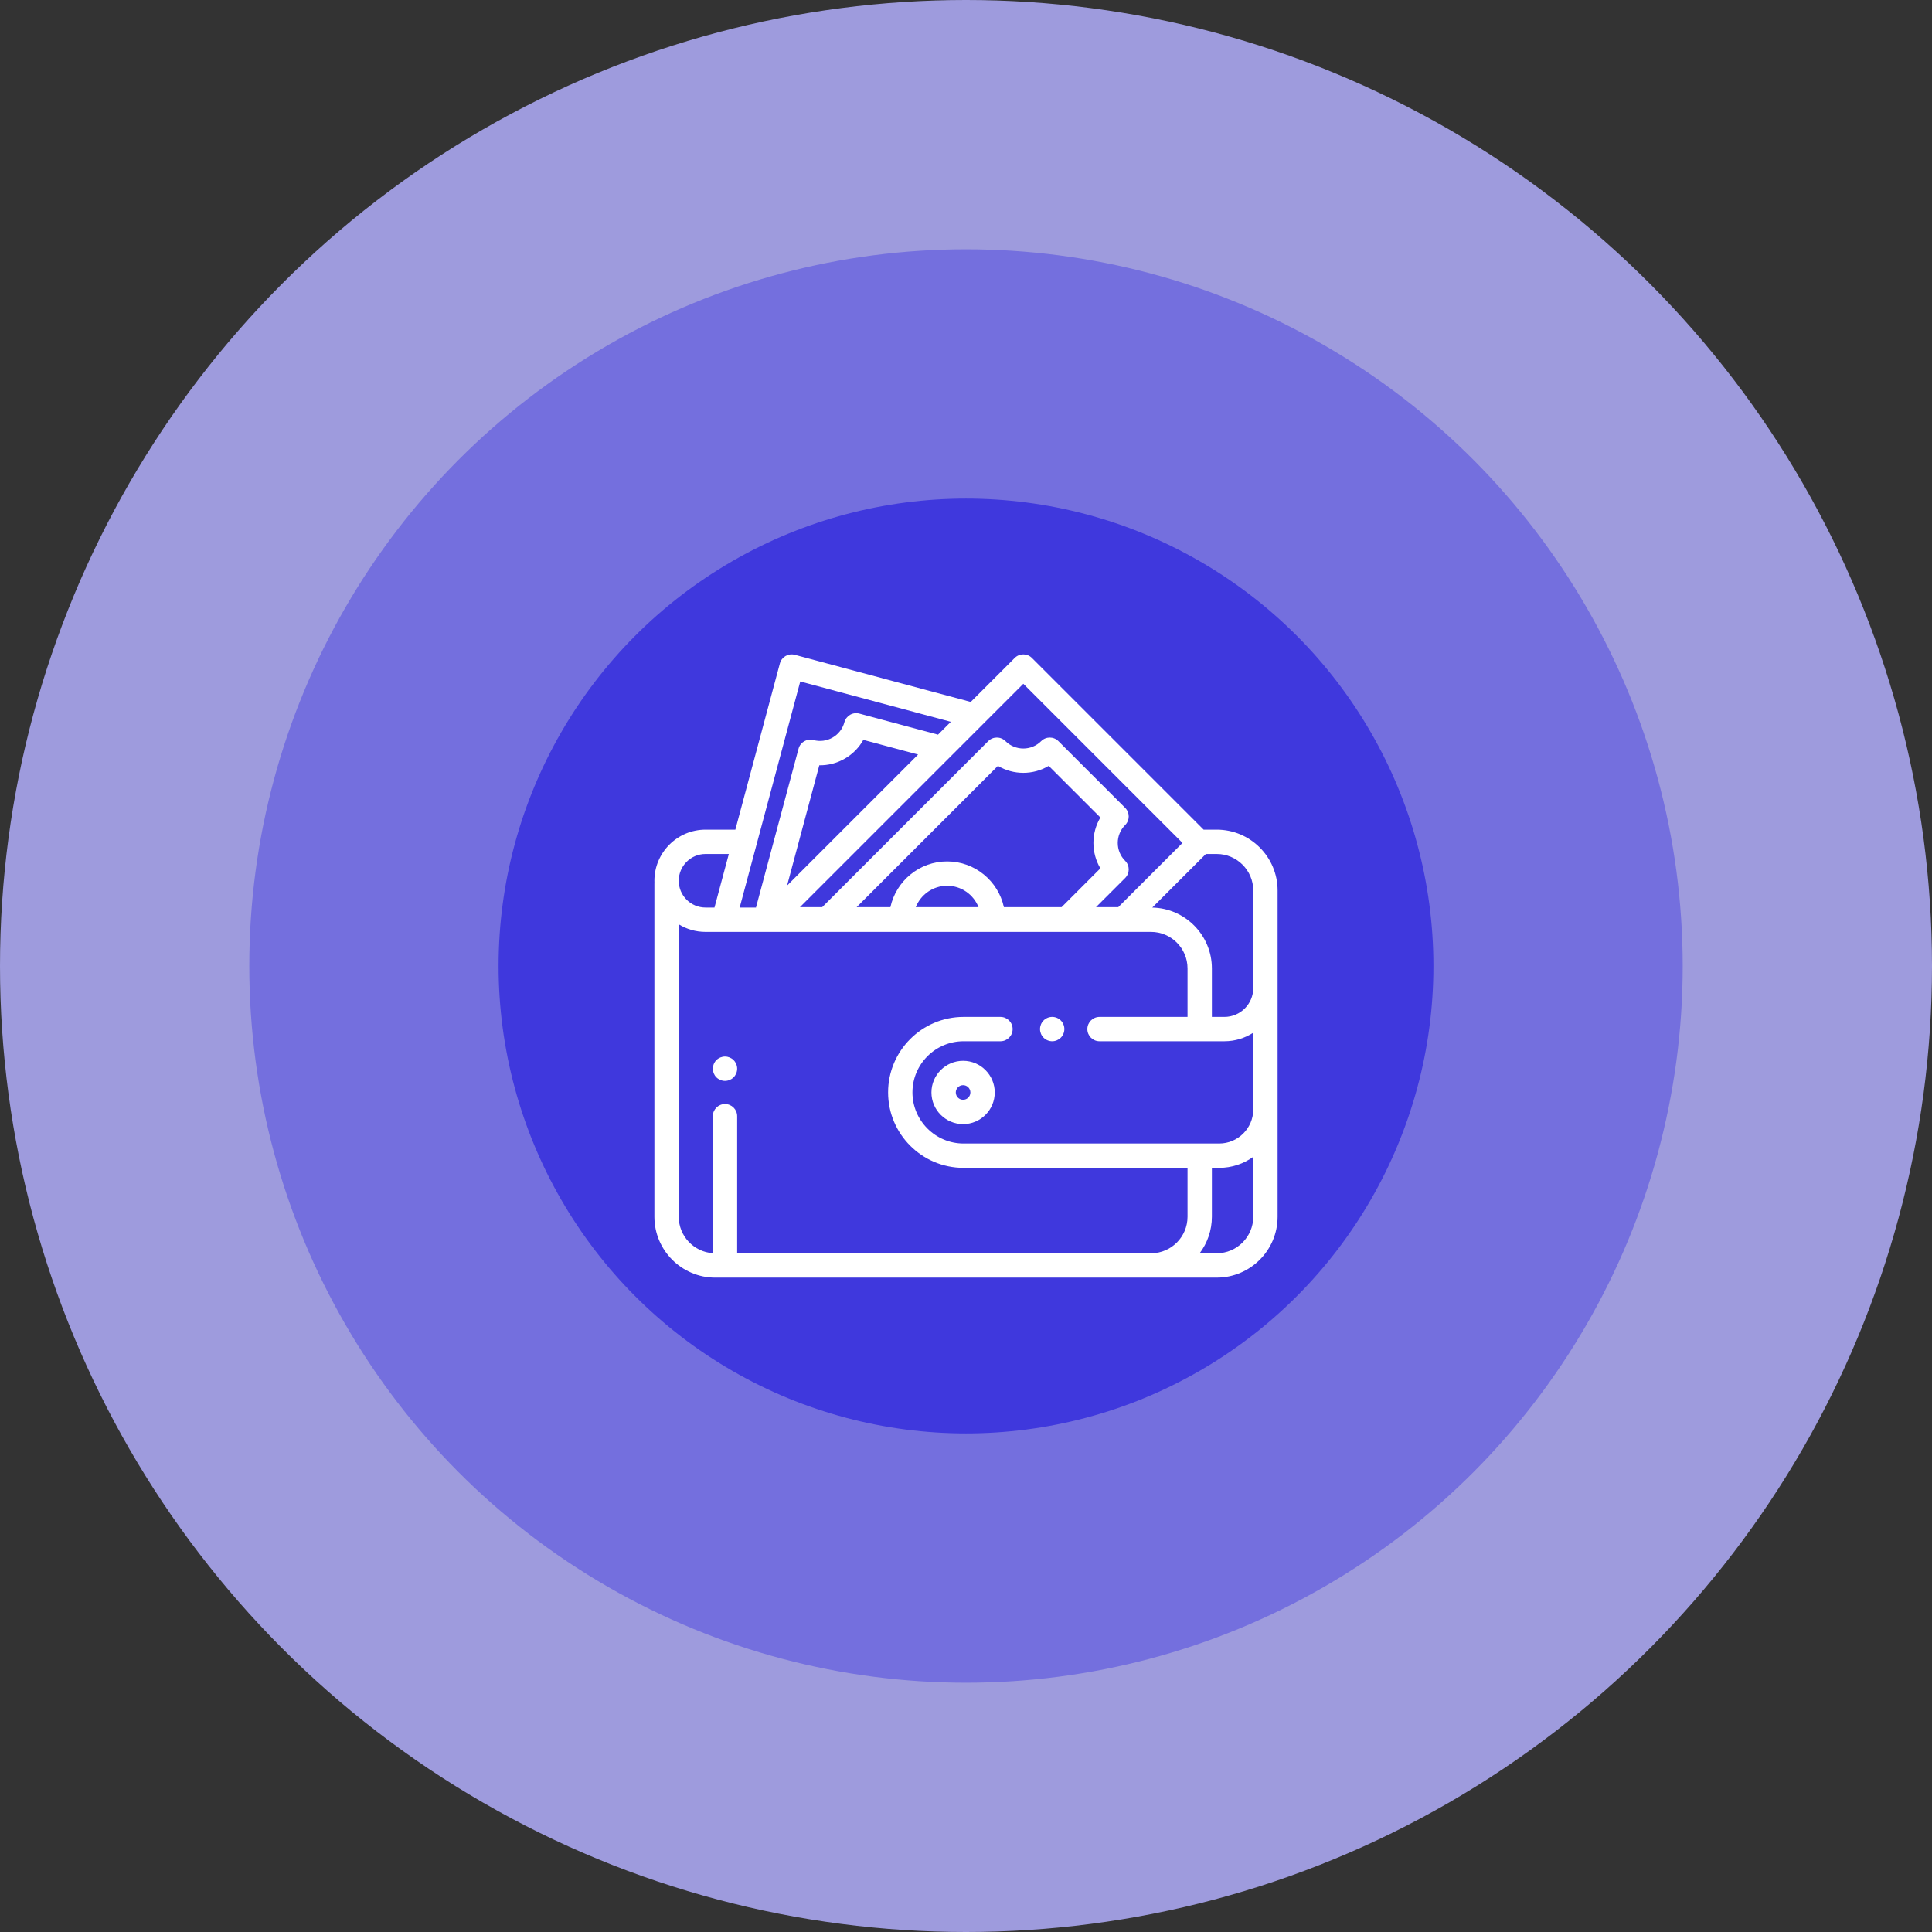 <svg width="124" height="124" viewBox="0 0 124 124" fill="none" xmlns="http://www.w3.org/2000/svg">
<rect x="0" y="0" width="124" height="124" fill="#333333" stroke="none"/>
<circle cx="62" cy="62" r="62" fill="#9E9BDD"/>
<circle cx="62" cy="62" r="46" fill="#746FDE"/>
<circle cx="62" cy="62" r="30" fill="#3F38DD"/>
<path d="M61.814 68.085C60.694 68.085 59.782 68.996 59.782 70.116C59.782 71.236 60.694 72.148 61.814 72.148C62.934 72.148 63.845 71.236 63.845 70.116C63.845 68.996 62.934 68.085 61.814 68.085ZM61.814 70.585C61.555 70.585 61.345 70.375 61.345 70.116C61.345 69.858 61.555 69.648 61.814 69.648C62.072 69.648 62.282 69.858 62.282 70.116C62.282 70.375 62.072 70.585 61.814 70.585Z" fill="white"/>
<path d="M68.084 65.496C67.939 65.351 67.737 65.267 67.532 65.267C67.326 65.267 67.125 65.351 66.98 65.496C66.833 65.641 66.751 65.843 66.751 66.048C66.751 66.254 66.833 66.456 66.98 66.601C67.125 66.746 67.326 66.83 67.532 66.83C67.737 66.83 67.939 66.746 68.084 66.601C68.23 66.456 68.313 66.254 68.313 66.048C68.313 65.843 68.23 65.641 68.084 65.496Z" fill="white"/>
<path d="M78.093 53.249H77.251L66.231 42.229C65.926 41.924 65.431 41.924 65.126 42.229L62.303 45.052L51.012 42.027C50.595 41.915 50.167 42.163 50.055 42.579L47.197 53.249H45.282C43.472 53.249 42.001 54.721 42.001 56.53C42.001 56.574 42.002 56.617 42.004 56.66C42.002 56.681 42.001 56.703 42.001 56.724V78.094C42.001 80.248 43.753 82 45.907 82H73.875C73.887 82 73.899 81.999 73.911 81.999H78.093C80.247 81.999 81.999 80.247 81.999 78.093V57.155C81.999 55.001 80.247 53.249 78.093 53.249ZM77.395 54.811H78.093C79.386 54.811 80.437 55.863 80.437 57.155V63.416C80.437 64.437 79.606 65.268 78.585 65.268H77.781V62.155C77.781 60.028 76.072 58.294 73.956 58.251L77.395 54.811ZM63.089 46.476C63.089 46.476 63.089 46.476 63.089 46.476L65.679 43.886L75.895 54.102L71.774 58.223H70.344L72.214 56.354C72.519 56.049 72.519 55.554 72.214 55.249C71.582 54.617 71.582 53.588 72.214 52.955C72.519 52.65 72.519 52.156 72.214 51.85L67.93 47.567C67.625 47.262 67.131 47.262 66.826 47.567C66.193 48.2 65.164 48.2 64.532 47.567C64.227 47.262 63.732 47.262 63.427 47.567L52.771 58.224H51.342L63.089 46.476ZM60.79 55.288C59.007 55.288 57.512 56.548 57.148 58.224H54.98L64.048 49.156C65.049 49.752 66.309 49.752 67.309 49.156L70.625 52.471C70.029 53.472 70.029 54.732 70.625 55.733L68.135 58.224H64.432C64.068 56.548 62.573 55.288 60.79 55.288ZM62.804 58.224H58.776C59.093 57.421 59.876 56.851 60.79 56.851C61.704 56.851 62.487 57.421 62.804 58.224ZM50.516 56.84L52.585 49.118C53.152 49.127 53.716 48.983 54.222 48.691C54.727 48.399 55.134 47.984 55.41 47.487L58.926 48.429L53.824 53.531L50.516 56.84ZM51.362 43.738L61.027 46.328L60.202 47.153L55.153 45.8C54.953 45.746 54.74 45.775 54.56 45.878C54.381 45.982 54.25 46.152 54.196 46.353C54.084 46.771 53.816 47.121 53.441 47.337C53.065 47.554 52.628 47.611 52.21 47.499C51.793 47.388 51.364 47.635 51.253 48.052L48.52 58.249H47.474L51.362 43.738ZM45.282 54.811H46.778L45.857 58.249H45.282C44.334 58.249 43.563 57.478 43.563 56.53C43.563 55.582 44.334 54.811 45.282 54.811ZM80.437 78.093C80.437 79.385 79.386 80.436 78.093 80.436H76.998C77.489 79.783 77.781 78.972 77.781 78.094V74.955H78.249C79.066 74.955 79.821 74.692 80.437 74.248V78.093ZM80.437 71.205C80.437 72.411 79.456 73.393 78.249 73.393H61.844C60.035 73.393 58.563 71.921 58.563 70.112C58.563 68.302 60.035 66.83 61.844 66.83H64.211C64.643 66.83 64.993 66.481 64.993 66.049C64.993 65.618 64.643 65.268 64.211 65.268H61.844C59.173 65.268 57 67.441 57 70.111C57 72.782 59.173 74.955 61.844 74.955H76.218V78.094C76.218 79.374 75.186 80.418 73.911 80.437H47.313V71.64C47.313 71.208 46.963 70.859 46.532 70.859C46.1 70.859 45.75 71.208 45.75 71.64V80.432C44.531 80.351 43.563 79.334 43.563 78.094V59.324C44.063 59.633 44.652 59.811 45.282 59.811H73.874C75.167 59.811 76.218 60.863 76.218 62.155V65.268H70.57C70.138 65.268 69.788 65.618 69.788 66.049C69.788 66.481 70.138 66.83 70.57 66.83H78.585C79.268 66.83 79.903 66.628 80.437 66.282V71.205Z" fill="white"/>
<path d="M47.084 68.04C46.939 67.895 46.737 67.812 46.532 67.812C46.326 67.812 46.125 67.895 45.979 68.04C45.834 68.186 45.751 68.387 45.751 68.593C45.751 68.798 45.834 69 45.979 69.145C46.125 69.29 46.326 69.374 46.532 69.374C46.737 69.374 46.939 69.29 47.084 69.145C47.229 69 47.313 68.798 47.313 68.593C47.313 68.387 47.229 68.186 47.084 68.04Z" fill="white"/>
</svg>
